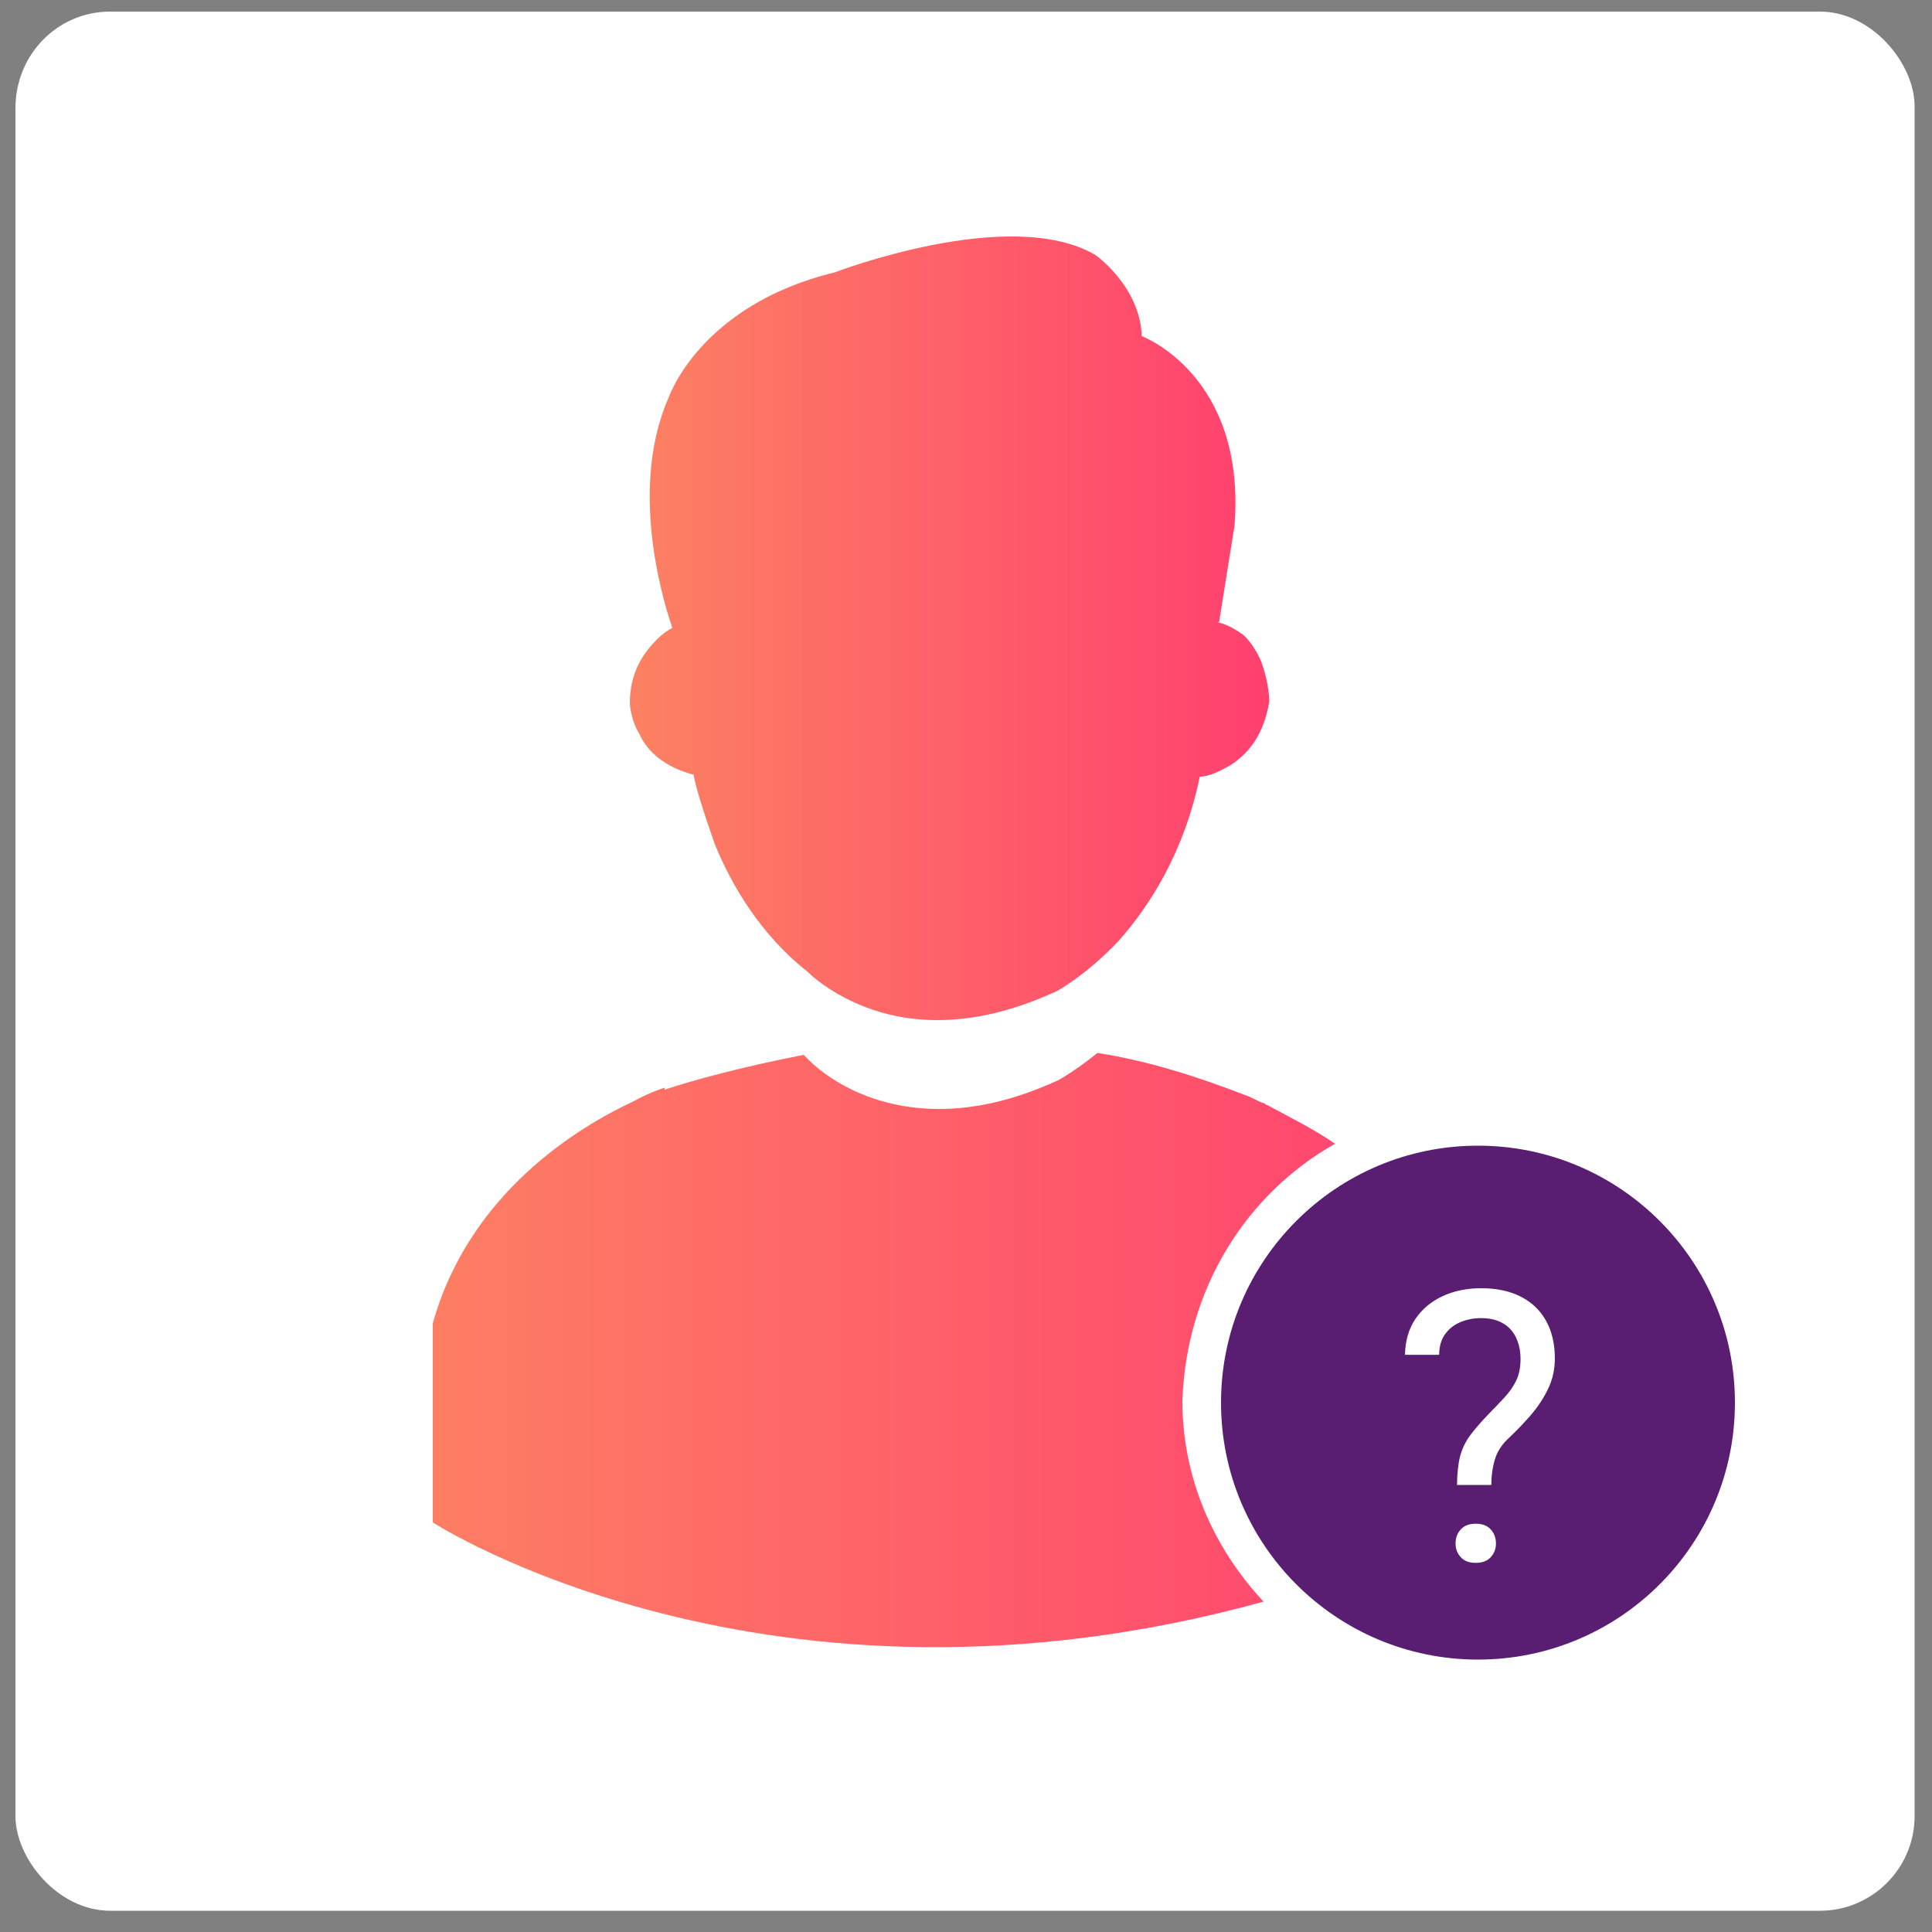 <svg width="46" height="46" viewBox="0 0 46 46" fill="none" xmlns="http://www.w3.org/2000/svg">
<rect x="0" y="0" width="46" height="46" fill="#808080" stroke="none"/>
<path d="M2.622 0.276H43.332C44.574 0.276 45.586 1.518 45.586 2.53V43.24C45.586 44.482 44.574 45.494 43.332 45.494H2.622C1.38 45.494 0.368 44.252 0.368 43.24V2.576C0.368 1.288 1.38 0.276 2.622 0.276Z" fill="white"/>
<path d="M14.996 16.744C14.996 16.698 14.996 17.112 15.226 17.48C15.41 17.894 15.824 18.262 16.514 18.446C16.56 18.722 16.744 19.32 17.02 20.102C17.434 21.114 18.124 22.264 19.228 23.138C19.32 23.23 20.424 24.288 22.31 24.288C23.138 24.288 24.058 24.104 25.162 23.598C25.162 23.598 25.852 23.23 26.634 22.402C27.37 21.574 28.198 20.286 28.566 18.492C28.75 18.492 28.98 18.4 29.302 18.216C29.716 17.94 30.084 17.526 30.222 16.698C30.222 16.698 30.222 16.284 30.038 15.778C29.946 15.548 29.808 15.318 29.624 15.134C29.44 14.996 29.21 14.858 28.98 14.812H29.026L29.394 12.512C29.67 8.924 27.186 8.004 27.186 8.004C27.14 6.808 26.082 6.072 26.082 6.072C24.058 4.876 19.872 6.486 19.872 6.486C16.652 7.268 15.916 9.476 15.916 9.476C14.904 11.776 15.916 14.674 16.008 14.95C15.916 14.996 15.778 15.088 15.64 15.226C15.318 15.548 14.996 16.008 14.996 16.744Z" fill="url(#paint0_linear_106_11433)"/>
<path d="M31.786 27.232C31.326 26.91 30.774 26.634 30.176 26.312C30.13 26.312 30.13 26.266 30.084 26.266C29.946 26.22 29.808 26.128 29.67 26.082C28.474 25.622 27.324 25.254 26.128 25.07C25.622 25.484 25.208 25.714 25.208 25.714C24.104 26.22 23.184 26.404 22.356 26.404C20.424 26.404 19.366 25.346 19.274 25.254L19.136 25.116C17.71 25.392 16.514 25.714 15.824 25.944V25.898C15.824 25.898 15.502 25.99 15.088 26.22C13.8 26.818 11.178 28.382 10.304 31.51V36.248C10.304 36.248 18.262 41.4 30.084 38.134C28.888 36.846 28.152 35.19 28.152 33.35C28.244 30.682 29.67 28.428 31.786 27.232Z" fill="url(#paint1_linear_106_11433)"/>
<path d="M35.19 39.514C38.569 39.514 41.308 36.775 41.308 33.396C41.308 30.017 38.569 27.278 35.19 27.278C31.811 27.278 29.072 30.017 29.072 33.396C29.072 36.775 31.811 39.514 35.19 39.514Z" fill="#591E71"/>
<path d="M35.508 35.356H34.691C34.694 35.075 34.719 34.845 34.766 34.667C34.816 34.485 34.896 34.319 35.008 34.17C35.119 34.021 35.267 33.851 35.451 33.66C35.586 33.523 35.709 33.394 35.821 33.273C35.935 33.151 36.027 33.019 36.097 32.878C36.168 32.734 36.203 32.563 36.203 32.364C36.203 32.162 36.166 31.987 36.093 31.841C36.023 31.694 35.917 31.582 35.777 31.503C35.639 31.423 35.468 31.384 35.263 31.384C35.093 31.384 34.931 31.415 34.779 31.476C34.627 31.538 34.504 31.633 34.41 31.762C34.316 31.888 34.268 32.053 34.265 32.258H33.452C33.458 31.927 33.54 31.643 33.698 31.406C33.859 31.169 34.076 30.987 34.348 30.861C34.621 30.735 34.925 30.672 35.263 30.672C35.635 30.672 35.951 30.739 36.212 30.874C36.475 31.009 36.676 31.202 36.814 31.454C36.951 31.703 37.02 31.999 37.02 32.342C37.02 32.605 36.966 32.849 36.858 33.071C36.752 33.291 36.616 33.498 36.449 33.691C36.282 33.884 36.105 34.069 35.917 34.245C35.756 34.394 35.648 34.563 35.592 34.75C35.536 34.938 35.508 35.14 35.508 35.356ZM34.656 36.75C34.656 36.618 34.697 36.506 34.779 36.416C34.861 36.325 34.98 36.279 35.135 36.279C35.293 36.279 35.413 36.325 35.495 36.416C35.577 36.506 35.618 36.618 35.618 36.75C35.618 36.876 35.577 36.984 35.495 37.075C35.413 37.166 35.293 37.211 35.135 37.211C34.98 37.211 34.861 37.166 34.779 37.075C34.697 36.984 34.656 36.876 34.656 36.75Z" fill="white"/>
<defs>
<linearGradient id="paint0_linear_106_11433" x1="14.996" y1="14.959" x2="30.222" y2="14.959" gradientUnits="userSpaceOnUse">
<stop offset="4.79233e-09" stop-color="#FC8162"/>
<stop offset="1" stop-color="#FF406F"/>
</linearGradient>
<linearGradient id="paint1_linear_106_11433" x1="10.304" y1="32.144" x2="31.786" y2="32.144" gradientUnits="userSpaceOnUse">
<stop stop-color="#FD7E63"/>
<stop offset="1" stop-color="#FF486E"/>
</linearGradient>
</defs>
</svg>
